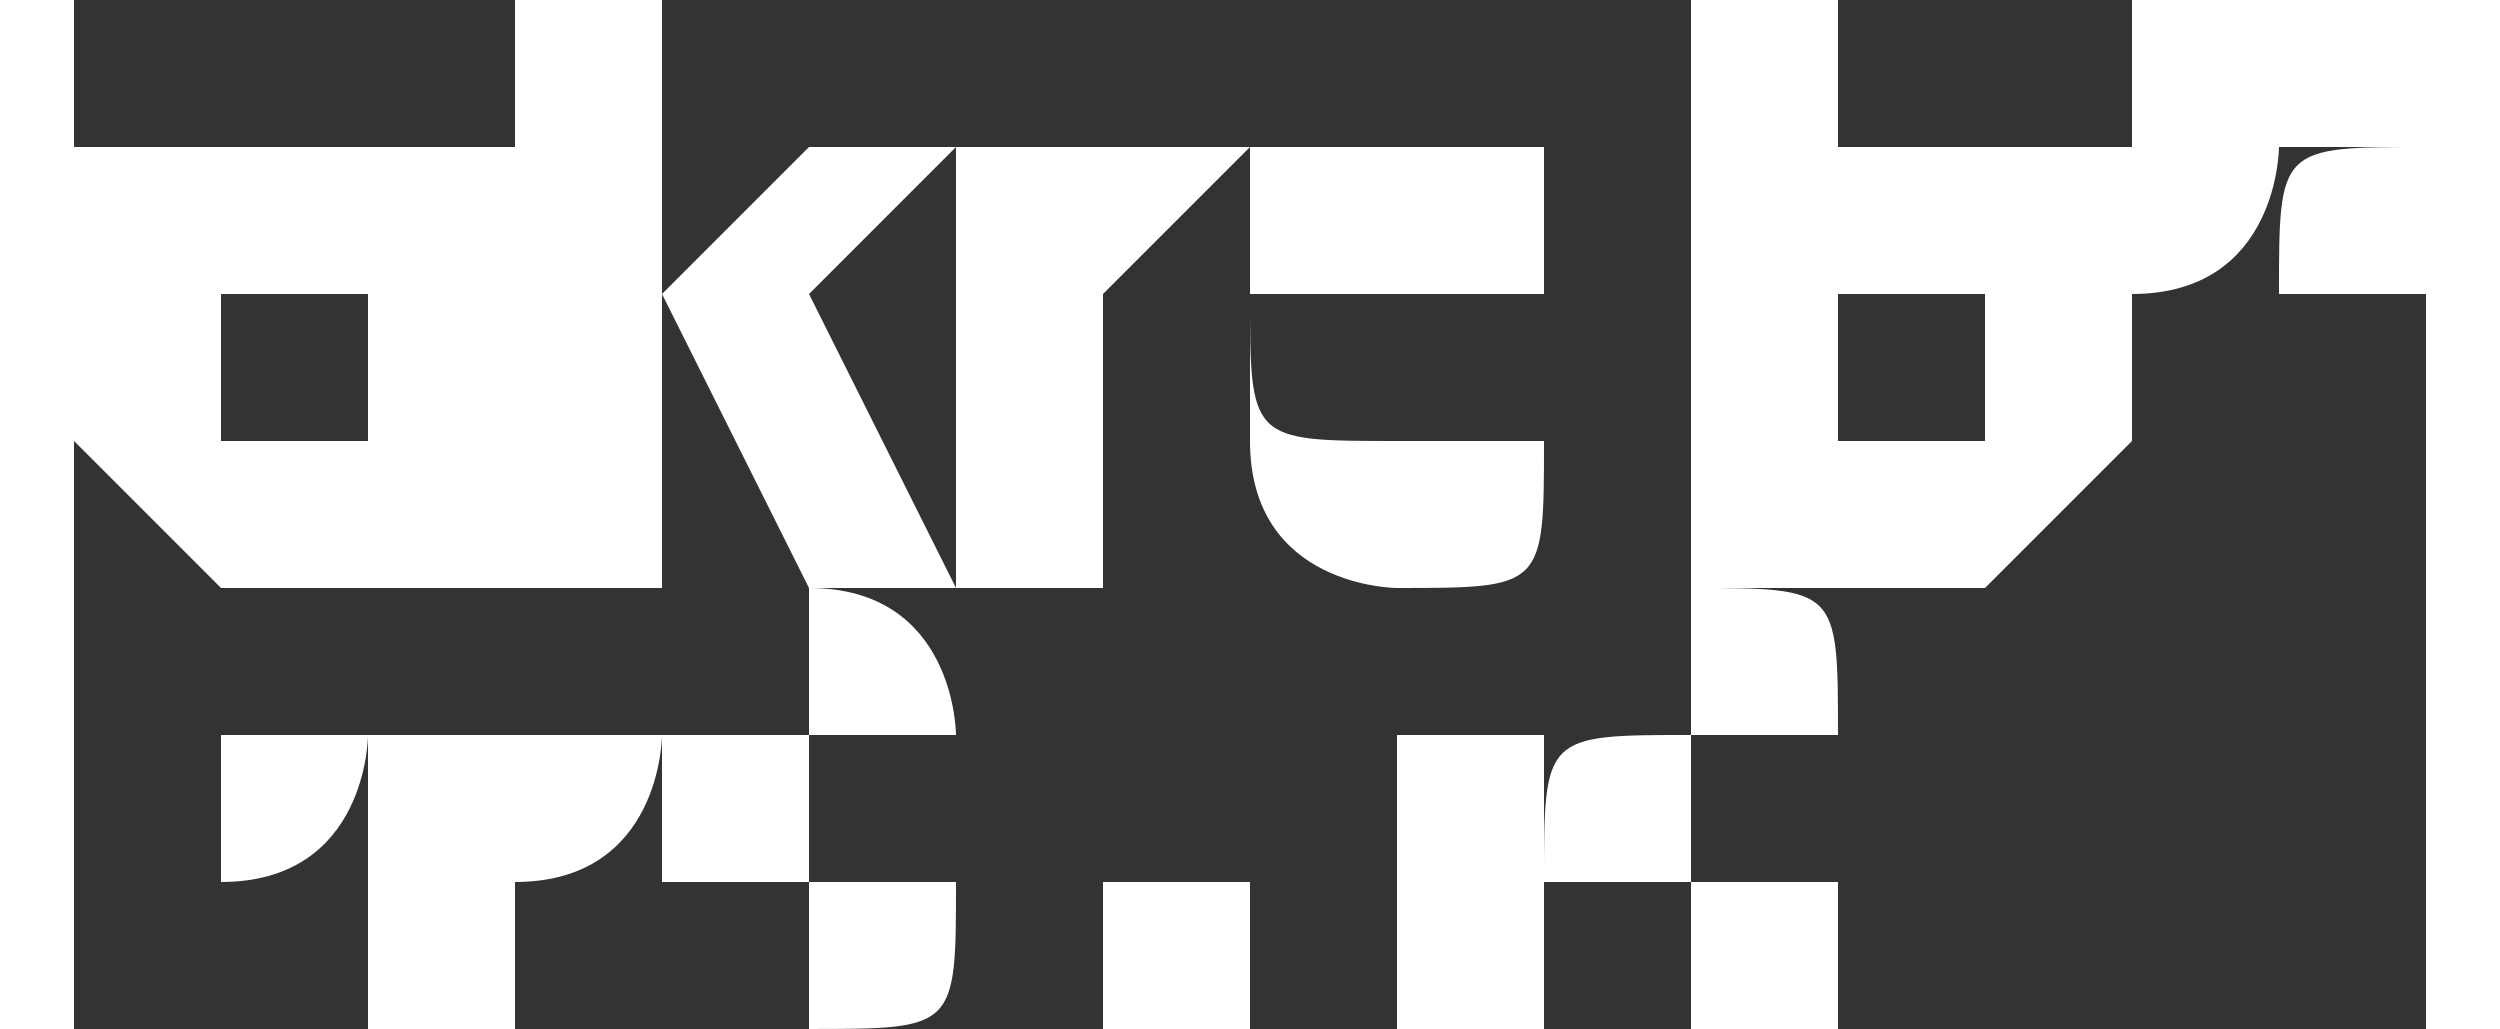 <?xml version="1.0" encoding="UTF-8"?>
<!DOCTYPE svg PUBLIC "-//W3C//DTD SVG 1.1//EN" "http://www.w3.org/Graphics/SVG/1.1/DTD/svg11.dtd">
<!-- Creator: CorelDRAW X8 -->
<svg xmlns="http://www.w3.org/2000/svg" xml:space="preserve" width="345px" height="142px" version="1.1" style="shape-rendering:geometricPrecision; text-rendering:geometricPrecision; image-rendering:optimizeQuality; fill-rule:evenodd; clip-rule:evenodd"
viewBox="0 0 16 7"
 xmlns:xlink="http://www.w3.org/1999/xlink">
 <rect x="0" y="0" width="16" height="7" fill="#333333" stroke="none"/>
 <defs>
  <style type="text/css">
   <![CDATA[
    .fil0 {fill:white;fill-rule:nonzero}
   ]]>
  </style>
 </defs>
 <g id="Layer_x0020_1">
  <g id="_635134832">
   <path class="fil0" d="M2 1l1 0 0 3 -1 0 0 -1c0,1 0,1 0,1 0,0 -1,0 -1,0 0,0 0,0 -1,-1 0,0 0,0 0,-1 0,0 0,0 0,-1 1,0 1,0 1,0 0,0 1,0 1,0 0,0 0,0 0,0l0 0zm-1 1c0,0 0,0 0,0 0,0 0,0 0,0 0,1 0,1 0,1 0,0 0,0 0,0 1,0 1,0 1,0 0,0 0,0 0,-1 0,0 0,0 0,0 0,0 0,0 -1,0z"/>
   <polygon class="fil0" points="3,0 4,0 4,2 5,1 6,1 5,2 6,4 5,4 4,2 4,4 3,4 "/>
   <path class="fil0" d="M6 1l1 0 0 0c0,0 0,0 0,0 0,0 0,0 0,0 0,0 0,0 1,0l-1 1c0,0 0,0 0,0 0,0 0,0 0,0 0,0 0,0 0,0l0 1 0 1 -1 0 0 -3z"/>
   <path class="fil0" d="M10 1l0 0 0 3 0 0 0 -1c0,1 0,1 -1,1 0,0 0,0 0,0 0,0 -1,0 -1,-1 0,0 0,0 0,-1 0,0 0,0 0,-1 0,0 1,0 1,0 0,0 0,0 0,0 1,0 1,0 1,0l0 0zm-1 1c0,0 0,0 0,0 -1,0 -1,0 -1,0 0,1 0,1 1,1 0,0 0,0 0,0 0,0 1,0 1,0 0,0 0,0 0,-1 0,0 0,0 0,0 0,0 -1,0 -1,0z"/>
   <path class="fil0" d="M12 0l0 1c0,0 0,0 0,0 0,0 1,0 1,0 0,0 0,0 1,0 0,1 0,1 0,1 0,1 0,1 0,1 -1,1 -1,1 -1,1 -1,0 -1,0 -1,0 0,0 0,0 0,-1l0 1 -1 0 0 -4 1 0zm1 2c-1,0 -1,0 -1,0 0,0 0,0 0,0 0,1 0,1 0,1 0,0 0,0 1,0 0,0 0,0 0,0 0,0 0,0 0,-1 0,0 0,0 0,0 0,0 0,0 0,0z"/>
   <path class="fil0" d="M15 0l1 0 0 0c0,1 0,1 0,1 0,0 0,1 0,1l-1 0c0,-1 0,-1 1,-1 0,0 0,0 0,0l-1 0 0 -1zm-1 0l1 0 0 0c0,1 0,1 0,1 0,0 0,1 -1,1l0 0c0,-1 0,-1 0,-1 0,0 0,0 0,0l0 0 0 -1z"/>
   <path class="fil0" d="M1 5l0 0c0,0 0,0 0,0 1,0 1,0 1,0 0,0 0,0 0,0 0,0 0,0 0,0 0,0 0,1 -1,1 0,0 0,0 0,0l0 0 0 1 0 0 0 -2zm0 0l0 0 0 0c0,0 0,0 0,0 0,0 1,0 1,0 0,0 0,0 0,0 0,0 0,0 0,0 0,0 -1,0 -1,0 0,0 0,0 0,0l0 0z"/>
   <path id="1" class="fil0" d="M2 5l1 0c0,0 0,0 0,0 0,0 1,0 1,0 0,0 0,0 0,0 0,0 0,0 0,0 0,0 0,1 -1,1 0,0 0,0 0,0l1 1 0 0 -1 -1 0 0 0 1 -1 0 0 -2zm1 0l0 0 0 0c0,0 0,0 0,0 0,0 0,0 0,0 1,0 1,0 1,0 0,0 0,0 -1,0 0,0 0,0 0,0 0,0 0,0 0,0l0 0z"/>
   <path id="2" class="fil0" d="M5 4c1,0 1,1 1,1 0,0 0,0 0,1 0,0 0,0 0,0 0,1 0,1 -1,1 0,0 0,0 0,-1 -1,0 -1,0 -1,0 0,-1 0,-1 0,-1 1,0 1,0 1,0 0,-1 0,-1 0,-1zm0 1c0,0 0,0 0,0 0,0 0,0 0,0 0,0 0,0 0,1 0,0 0,0 0,0 0,0 0,0 0,0 1,0 1,0 1,0 0,0 0,0 0,0 0,0 0,0 0,0 0,-1 0,-1 0,-1 0,0 0,0 0,0 0,0 0,0 -1,0z"/>
   <path id="3" class="fil0" d="M8 5l0 0 0 1c0,0 0,0 0,0 0,0 0,1 0,1 0,0 0,0 -1,0 0,0 0,0 0,0 0,0 0,-1 0,-1l0 0c0,0 0,0 0,0 0,0 0,0 0,0 1,0 1,0 1,0 0,0 0,0 0,0 0,0 0,0 0,0l0 -1z"/>
   <polygon id="4" class="fil0" points="9,5 10,5 10,5 9,5 9,5 10,5 10,6 9,6 9,6 10,6 10,7 9,7 "/>
   <path id="5" class="fil0" d="M12 5l0 0c0,0 0,0 0,0 0,0 0,0 -1,0 0,0 0,0 0,0 0,0 0,0 0,0 0,0 0,0 0,1 0,0 0,0 0,0 0,0 0,0 0,0 1,0 1,0 1,0l0 0c0,0 0,0 0,1 0,0 0,0 -1,0 0,0 0,0 0,-1 -1,0 -1,0 -1,0 0,-1 0,-1 1,-1 0,0 0,-1 0,-1 1,0 1,0 1,1 0,0 0,0 0,0z"/>
   <polygon id="6" class="fil0" points="13,5 13,5 14,5 14,5 13,5 13,7 13,7 13,5 "/>
  </g>
 </g>
</svg>
